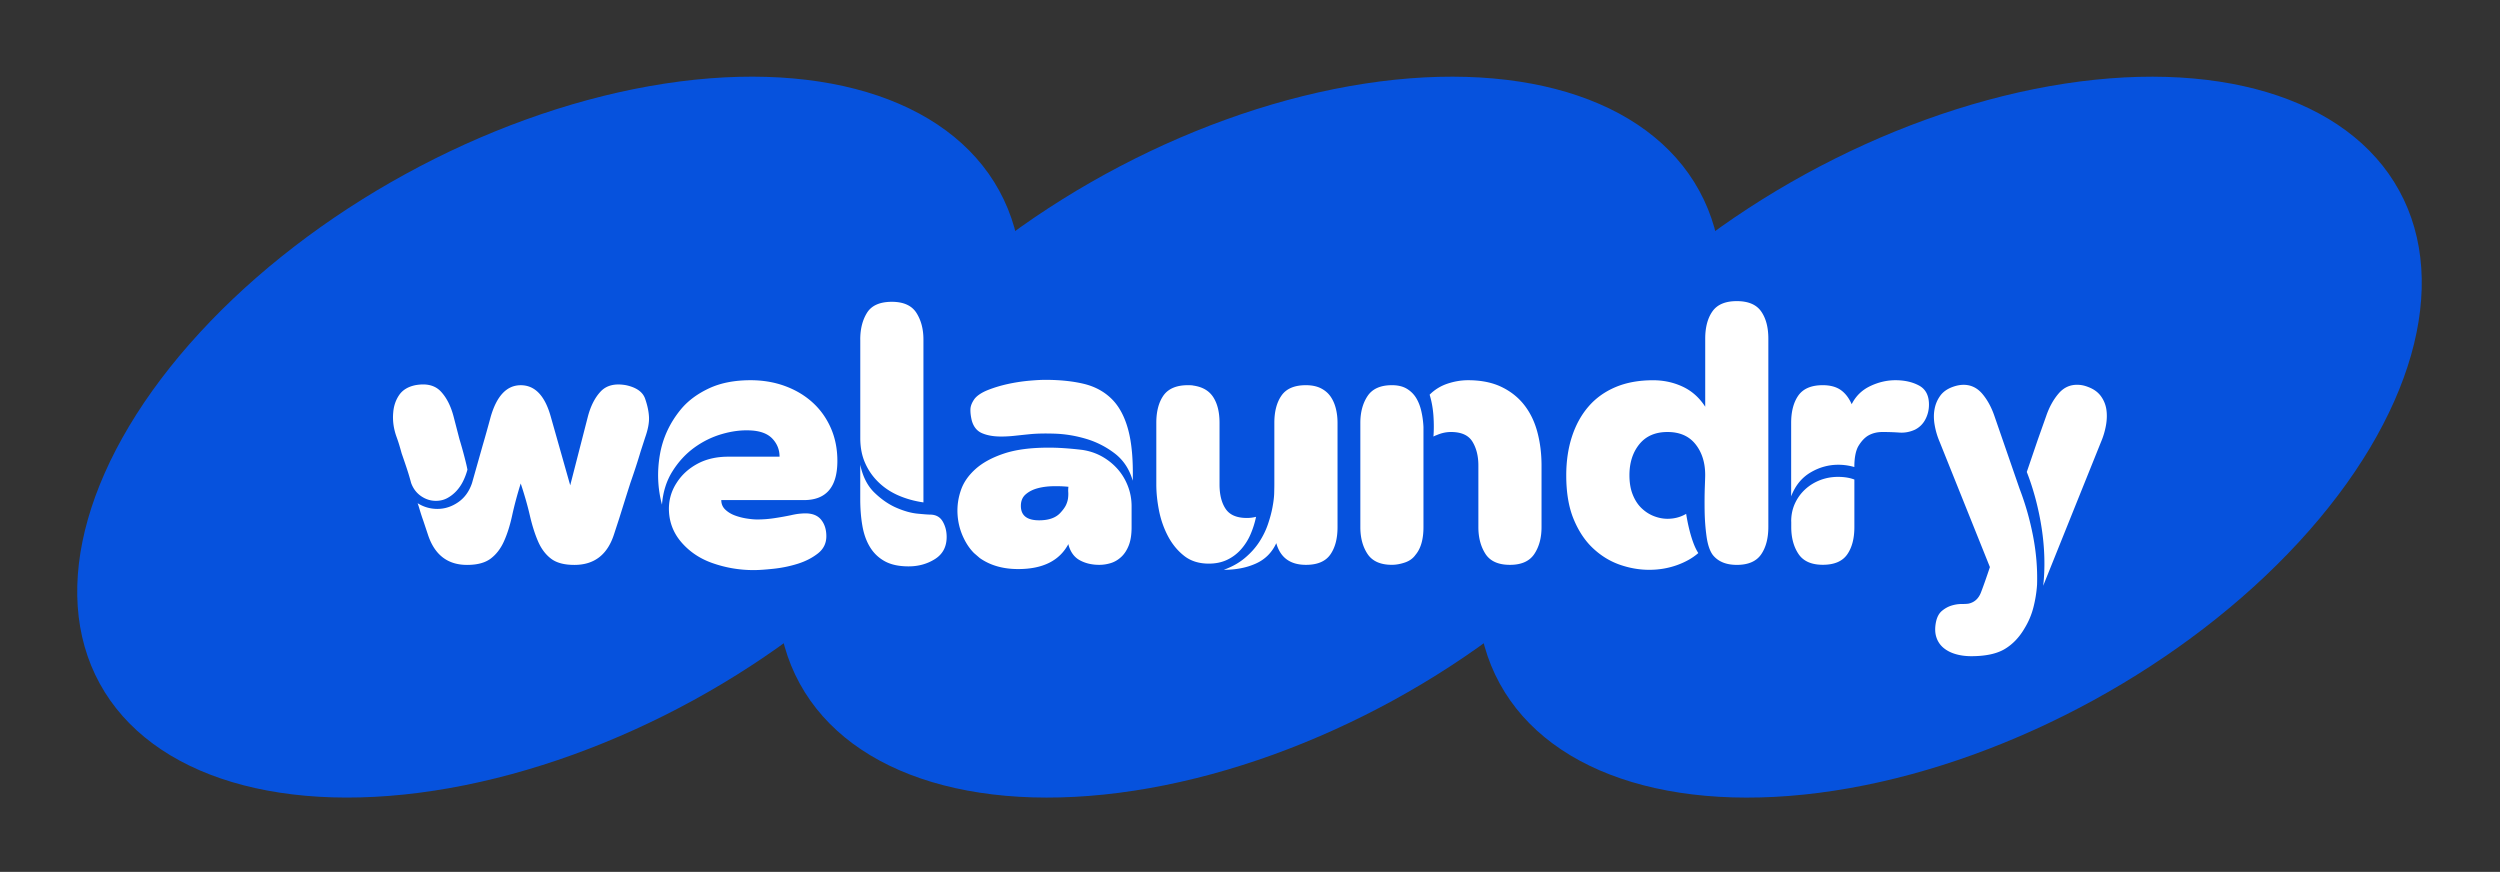 <svg version="1.1" id="레이어_1" xmlns="http://www.w3.org/2000/svg" x="0" y="0" viewBox="0 0 800 279" style="enable-background:new 0 0 800 279" xml:space="preserve"><rect x="0" y="0" width="800" height="279" fill="#333333" stroke="none"/><style>.st0{fill:#0652DD}.st1{fill:#fff}</style><switch><g><ellipse transform="rotate(-28.726 175.853 139.88)" class="st0" cx="175.84" cy="139.87" rx="164.11" ry="95.97"/><ellipse transform="rotate(-28.726 399.865 139.88)" class="st0" cx="399.84" cy="139.87" rx="164.11" ry="95.97"/><ellipse transform="rotate(-28.726 623.876 139.879)" class="st0" cx="623.84" cy="139.87" rx="164.11" ry="95.97"/><g><path class="st1" d="M125.83 132.03c.16-2.11.79-3.98 1.89-5.6 1.1-1.62 2.82-2.68 5.18-3.17 3.57-.65 6.29.02 8.16 2.01 1.87 1.99 3.25 4.73 4.14 8.22l1.83 7.06c.57 1.87 1.1 3.74 1.58 5.6.49 1.87.81 3.25.97 4.14-.33 1.22-.77 2.42-1.34 3.59-.57 1.18-1.28 2.23-2.13 3.17-.85.93-1.83 1.71-2.92 2.31s-2.33.91-3.71.91c-1.71 0-3.29-.51-4.75-1.52s-2.52-2.41-3.17-4.2a80.24 80.24 0 0 0-1.46-4.87c-.57-1.71-1.1-3.25-1.58-4.63-.24-.89-.49-1.75-.73-2.56s-.53-1.66-.85-2.56c-.98-2.66-1.35-5.3-1.11-7.9zm7.8 28.99c1.95 1.22 4.06 1.83 6.33 1.83 2.35 0 4.57-.71 6.64-2.13 2.07-1.42 3.55-3.47 4.45-6.15l3.41-12.06c.81-2.76 1.66-5.8 2.56-9.13 1.95-6.74 5.16-10.11 9.62-10.11 4.55 0 7.75 3.37 9.62 10.11l6.21 21.92 5.6-21.8c.89-3.49 2.27-6.23 4.14-8.22 1.87-1.99 4.59-2.66 8.16-2.01 3.33.73 5.36 2.19 6.09 4.38.73 2.11 1.14 4.06 1.22 5.85.08 1.79-.33 3.94-1.22 6.46l-1.46 4.51c-.41 1.38-.89 2.94-1.46 4.69-.57 1.75-1.18 3.55-1.83 5.42-.65 2.03-1.28 4.02-1.89 5.97-.61 1.95-1.16 3.7-1.64 5.24l-1.71 5.24c-2.11 6.5-6.33 9.74-12.67 9.74-3.25 0-5.75-.67-7.49-2.01-1.75-1.34-3.13-3.19-4.14-5.54-1.02-2.35-1.89-5.12-2.62-8.28-.73-3.17-1.71-6.58-2.92-10.23-1.14 3.65-2.05 7.06-2.74 10.23-.69 3.17-1.56 5.93-2.62 8.28-1.06 2.36-2.48 4.2-4.26 5.54-1.79 1.34-4.3 2.01-7.55 2.01-6.25 0-10.43-3.25-12.54-9.74l-1.46-4.38c-.41-1.14-.77-2.25-1.1-3.35-.32-1.13-.57-1.88-.73-2.28zM218.03 130.81c2.27-2.68 5.26-4.87 8.95-6.58 3.69-1.71 8.1-2.56 13.21-2.56 3.98 0 7.67.63 11.08 1.89 3.41 1.26 6.35 3.03 8.83 5.3 2.48 2.27 4.4 4.99 5.79 8.16 1.38 3.17 2.07 6.66 2.07 10.47 0 8.36-3.57 12.54-10.72 12.54h-26.43c0 1.22.43 2.23 1.28 3.04.85.81 1.89 1.44 3.11 1.89 1.22.45 2.48.77 3.78.97 1.3.2 2.39.3 3.29.3 1.87 0 3.73-.14 5.6-.43 1.87-.28 3.57-.59 5.12-.91 1.05-.24 1.97-.41 2.74-.49.77-.08 1.44-.12 2.01-.12 2.27 0 3.96.69 5.05 2.07 1.1 1.38 1.64 3.13 1.64 5.24 0 2.27-.91 4.12-2.74 5.54s-3.98 2.52-6.46 3.29-5.04 1.3-7.67 1.58c-2.64.28-4.77.43-6.39.43-4.55 0-8.95-.75-13.21-2.25-4.26-1.5-7.73-3.92-10.41-7.25-2.11-2.68-3.27-5.72-3.47-9.13-.2-3.41.63-6.54 2.5-9.38 1.62-2.52 3.84-4.53 6.64-6.03s6.07-2.25 9.8-2.25h16.44c0-2.19-.75-4.1-2.25-5.72s-3.84-2.52-7-2.68c-2.92-.16-5.99.22-9.2 1.16-3.21.93-6.17 2.4-8.89 4.38-2.72 1.99-5.04 4.51-6.94 7.55-1.91 3.04-3.03 6.6-3.35 10.66-1.38-5.2-1.6-10.51-.67-15.96.92-5.42 3.22-10.34 6.87-14.72zM275.28 108.64c0-3.41.73-6.27 2.19-8.59 1.46-2.31 4.1-3.47 7.92-3.47 3.73 0 6.35 1.18 7.86 3.53 1.5 2.36 2.25 5.2 2.25 8.53v52.13c-2.84-.41-5.48-1.14-7.92-2.19-2.44-1.05-4.57-2.45-6.39-4.2a19.225 19.225 0 0 1-4.32-6.15c-1.06-2.35-1.58-5.03-1.58-8.04v-31.55zm0 51.04v-10.96c.81 3.82 2.33 6.8 4.57 8.95 2.23 2.15 4.57 3.76 7 4.81 2.44 1.06 4.69 1.69 6.76 1.89 2.07.2 3.39.3 3.96.3 1.87 0 3.23.73 4.08 2.18s1.28 3.1 1.28 4.96c0 3.14-1.24 5.5-3.71 7.07-2.48 1.57-5.3 2.36-8.46 2.36-3.09 0-5.62-.54-7.61-1.63-1.99-1.09-3.57-2.6-4.75-4.54-1.18-1.93-1.99-4.21-2.44-6.83-.46-2.62-.68-5.48-.68-8.56zM346.28 143.96c2.27.33 4.36 1.02 6.27 2.07 1.91 1.06 3.57 2.38 4.99 3.96 1.42 1.58 2.54 3.41 3.35 5.48.81 2.07 1.22 4.24 1.22 6.52v6.7c0 2.36-.3 4.3-.91 5.85-.61 1.54-1.42 2.78-2.44 3.71-1.02.93-2.13 1.58-3.35 1.95-1.22.37-2.44.55-3.65.55-2.36 0-4.43-.49-6.21-1.46-1.79-.97-3-2.64-3.65-4.99v-.24c-2.84 5.36-8.2 8.04-16.08 8.04-4.87 0-8.97-1.18-12.3-3.53l-1.83-1.58c-1.46-1.46-2.68-3.31-3.65-5.54-.97-2.23-1.52-4.61-1.64-7.13-.12-2.52.24-5.01 1.1-7.49.85-2.48 2.42-4.73 4.69-6.76 2.27-2.03 5.3-3.67 9.07-4.93 3.78-1.26 8.5-1.89 14.19-1.89 3.16-.02 6.77.23 10.83.71zm-34.34-16.44c.89-1.05 2.31-1.97 4.26-2.74 1.95-.77 4.04-1.4 6.27-1.89 2.23-.49 4.45-.83 6.64-1.04 2.19-.2 3.98-.3 5.36-.3 4.71 0 8.83.43 12.36 1.28s6.5 2.46 8.89 4.81c2.39 2.36 4.16 5.64 5.3 9.87 1.14 4.22 1.62 9.66 1.46 16.32-1.06-3.65-2.94-6.53-5.66-8.65a28.174 28.174 0 0 0-9.07-4.69c-3.33-1.01-6.66-1.58-9.99-1.71-3.33-.12-6.13-.06-8.4.18-1.63.16-3.19.33-4.69.49-1.5.16-2.94.24-4.32.24-2.36 0-4.37-.34-6.03-1.04-1.67-.69-2.78-2.05-3.35-4.08-.33-1.38-.47-2.6-.43-3.65.04-1.04.5-2.18 1.4-3.4zm20.58 38.98c3.17 0 5.48-.85 6.94-2.56.81-.89 1.38-1.71 1.71-2.44.32-.73.53-1.44.61-2.13.08-.69.1-1.32.06-1.89a8.16 8.16 0 0 1 .06-1.71c-1.54-.16-3.21-.22-4.99-.18-1.79.04-3.43.26-4.93.67-1.5.41-2.76 1.06-3.78 1.95-1.02.89-1.52 2.11-1.52 3.65-.01 3.1 1.94 4.64 5.84 4.64zM380.14 123.26c.89 0 1.46.04 1.71.12 2.92.41 5.05 1.64 6.39 3.71s2.01 4.81 2.01 8.22v19.73c0 3.25.65 5.85 1.95 7.79 1.3 1.95 3.57 2.92 6.82 2.92.97 0 1.95-.12 2.92-.37-.41 1.95-1 3.82-1.77 5.6-.77 1.79-1.79 3.39-3.04 4.81a13.786 13.786 0 0 1-4.45 3.35c-1.71.81-3.65 1.22-5.85 1.22-3.17 0-5.81-.83-7.92-2.5-2.11-1.66-3.84-3.78-5.18-6.33-1.34-2.56-2.29-5.3-2.86-8.22-.57-2.92-.85-5.68-.85-8.28V135.3c0-3.65.77-6.58 2.31-8.77 1.56-2.17 4.16-3.27 7.81-3.27zm27.65 31.79v-19.73c0-3.65.77-6.58 2.31-8.77 1.54-2.19 4.14-3.29 7.79-3.29 1.87 0 3.45.33 4.75.97 1.3.65 2.33 1.52 3.11 2.62.77 1.1 1.34 2.38 1.71 3.84s.55 3 .55 4.63v33.37c0 3.65-.77 6.58-2.31 8.77-1.54 2.19-4.14 3.29-7.79 3.29-5.04 0-8.2-2.31-9.5-6.94-1.38 3-3.55 5.18-6.52 6.52-2.96 1.34-6.39 2.01-10.29 2.01 2.68-.97 4.95-2.25 6.82-3.84 1.87-1.58 3.39-3.29 4.57-5.12 1.18-1.83 2.09-3.69 2.74-5.6.65-1.91 1.14-3.71 1.46-5.42.32-1.71.51-3.21.55-4.51.03-1.3.05-2.23.05-2.8zM435.31 168.69v-33.37c0-3.41.77-6.27 2.31-8.59 1.54-2.31 4.14-3.47 7.79-3.47 1.95 0 3.55.39 4.81 1.16 1.26.77 2.25 1.77 2.98 2.98.73 1.22 1.28 2.64 1.64 4.26.37 1.63.59 3.29.67 4.99v32.03c0 3.9-.85 6.86-2.56 8.89-.81 1.14-1.95 1.95-3.41 2.44-1.46.49-2.84.73-4.14.73-3.65 0-6.25-1.16-7.79-3.47-1.53-2.31-2.3-5.17-2.3-8.58zm22.17-42.39c1.62-1.62 3.53-2.8 5.72-3.53s4.38-1.1 6.58-1.1c4.14 0 7.69.71 10.66 2.13 2.96 1.42 5.4 3.35 7.31 5.79 1.91 2.44 3.31 5.32 4.2 8.65.89 3.33 1.34 6.9 1.34 10.72v19.73c0 3.41-.77 6.27-2.31 8.59-1.54 2.31-4.14 3.47-7.79 3.47-3.74 0-6.35-1.18-7.86-3.53-1.5-2.35-2.25-5.2-2.25-8.53v-19.73c0-3-.63-5.54-1.89-7.61-1.26-2.07-3.55-3.11-6.88-3.11-1.54 0-3.04.33-4.51.97-.24.08-.45.16-.61.24-.16.08-.33.16-.49.24.16-2.03.16-4.24 0-6.64-.17-2.38-.57-4.63-1.22-6.75zM501.2 152.12c0-4.55.61-8.69 1.83-12.42 1.22-3.73 2.98-6.94 5.3-9.62 2.31-2.68 5.2-4.75 8.65-6.21s7.45-2.19 12-2.19c3.41 0 6.58.69 9.5 2.06s5.32 3.51 7.19 6.41v-21.76c0-3.65.77-6.56 2.31-8.75 1.54-2.19 4.14-3.28 7.79-3.28 3.65 0 6.25 1.09 7.79 3.28 1.54 2.19 2.31 5.1 2.31 8.74v60.2c0 3.65-.77 6.6-2.31 8.83-1.54 2.23-4.14 3.35-7.79 3.35-3.41 0-5.97-1.05-7.67-3.17-.97-1.3-1.64-3.29-2.01-5.97-.37-2.68-.57-5.42-.61-8.22-.04-2.8-.02-5.3.06-7.49.08-2.19.12-3.49.12-3.9 0-3.98-1.04-7.27-3.11-9.87-2.07-2.6-5.05-3.9-8.95-3.9s-6.9 1.31-9.01 3.91c-2.11 2.61-3.17 5.91-3.17 9.91 0 2.37.34 4.42 1.04 6.18.69 1.75 1.62 3.2 2.8 4.34 1.18 1.14 2.5 2 3.96 2.57 1.46.57 2.92.86 4.38.86 2.19 0 4.18-.53 5.97-1.58.41 2.6.95 5.04 1.64 7.31.69 2.27 1.44 4.02 2.25 5.24-1.87 1.63-4.18 2.92-6.94 3.9-2.76.97-5.68 1.46-8.77 1.46-3.17 0-6.31-.55-9.44-1.64-3.13-1.1-5.97-2.84-8.53-5.24-2.56-2.39-4.63-5.5-6.21-9.32-1.58-3.82-2.37-8.49-2.37-14.02zM583.29 123.26c2.35 0 4.26.51 5.72 1.52 1.46 1.02 2.64 2.54 3.53 4.57 1.3-2.6 3.27-4.53 5.91-5.79 2.64-1.26 5.34-1.89 8.1-1.89 2.92 0 5.44.57 7.55 1.71 2.11 1.14 3.17 3.17 3.17 6.09 0 1.71-.39 3.29-1.16 4.75-.77 1.46-1.89 2.56-3.35 3.29-1.63.73-3.29 1.04-4.99.91a76.5 76.5 0 0 0-5.36-.18c-1.71 0-3.21.37-4.51 1.1-1.14.65-2.17 1.73-3.11 3.23-.93 1.5-1.4 3.8-1.4 6.88-1.71-.49-3.41-.73-5.12-.73-3.17 0-6.15.83-8.95 2.5-2.8 1.67-4.85 4.2-6.15 7.61v-23.51c0-3.65.77-6.58 2.31-8.77 1.56-2.19 4.16-3.29 7.81-3.29zm-10.11 43.6c0-2.11.41-4.04 1.22-5.79s1.91-3.25 3.29-4.51c1.38-1.26 2.96-2.23 4.75-2.92s3.69-1.04 5.72-1.04 3.78.29 5.24.85v15.22c0 3.65-.77 6.58-2.31 8.77-1.54 2.19-4.14 3.29-7.79 3.29-3.65 0-6.25-1.16-7.79-3.47-1.54-2.31-2.31-5.18-2.31-8.59v-1.81zM624.7 123.87c1.3-.49 2.52-.73 3.65-.73 2.35 0 4.34.96 5.97 2.86 1.62 1.91 2.92 4.28 3.9 7.13l8.04 23.26c1.87 4.87 3.31 9.93 4.32 15.16 1.01 5.24 1.44 10.41 1.28 15.53-.16 2.44-.55 4.85-1.16 7.25a24.26 24.26 0 0 1-2.86 6.76c-1.71 2.92-3.84 5.13-6.39 6.64-2.56 1.5-6.11 2.25-10.66 2.25-1.79 0-3.45-.22-4.99-.67-1.54-.45-2.84-1.12-3.9-2.01a7.234 7.234 0 0 1-2.25-3.35c-.45-1.34-.51-2.9-.18-4.69.32-1.71.97-2.96 1.95-3.78.97-.81 2.01-1.38 3.11-1.71 1.1-.33 2.15-.49 3.17-.49 1.01 0 1.77-.04 2.25-.12 1.87-.41 3.19-1.6 3.96-3.59.77-1.99 1.72-4.69 2.86-8.1l-16.08-40.07c-.73-1.71-1.26-3.47-1.58-5.3-.33-1.83-.35-3.53-.06-5.12.28-1.58.87-3 1.77-4.26.87-1.25 2.17-2.2 3.88-2.85zm23.87 27.16 3.53-10.35 2.68-7.55c.97-2.84 2.29-5.24 3.96-7.19 1.66-1.95 3.71-2.88 6.15-2.8 1.05 0 2.19.24 3.41.73 1.71.65 3.02 1.6 3.96 2.86a9.59 9.59 0 0 1 1.77 4.26c.24 1.58.2 3.29-.12 5.12-.33 1.83-.85 3.59-1.58 5.3l-8.28 20.58-10.23 25.46c.32-2.76.45-5.72.37-8.89-.08-3.17-.37-6.33-.85-9.5s-1.14-6.29-1.95-9.38c-.83-3.09-1.76-5.97-2.82-8.65z"/></g></g></switch></svg>